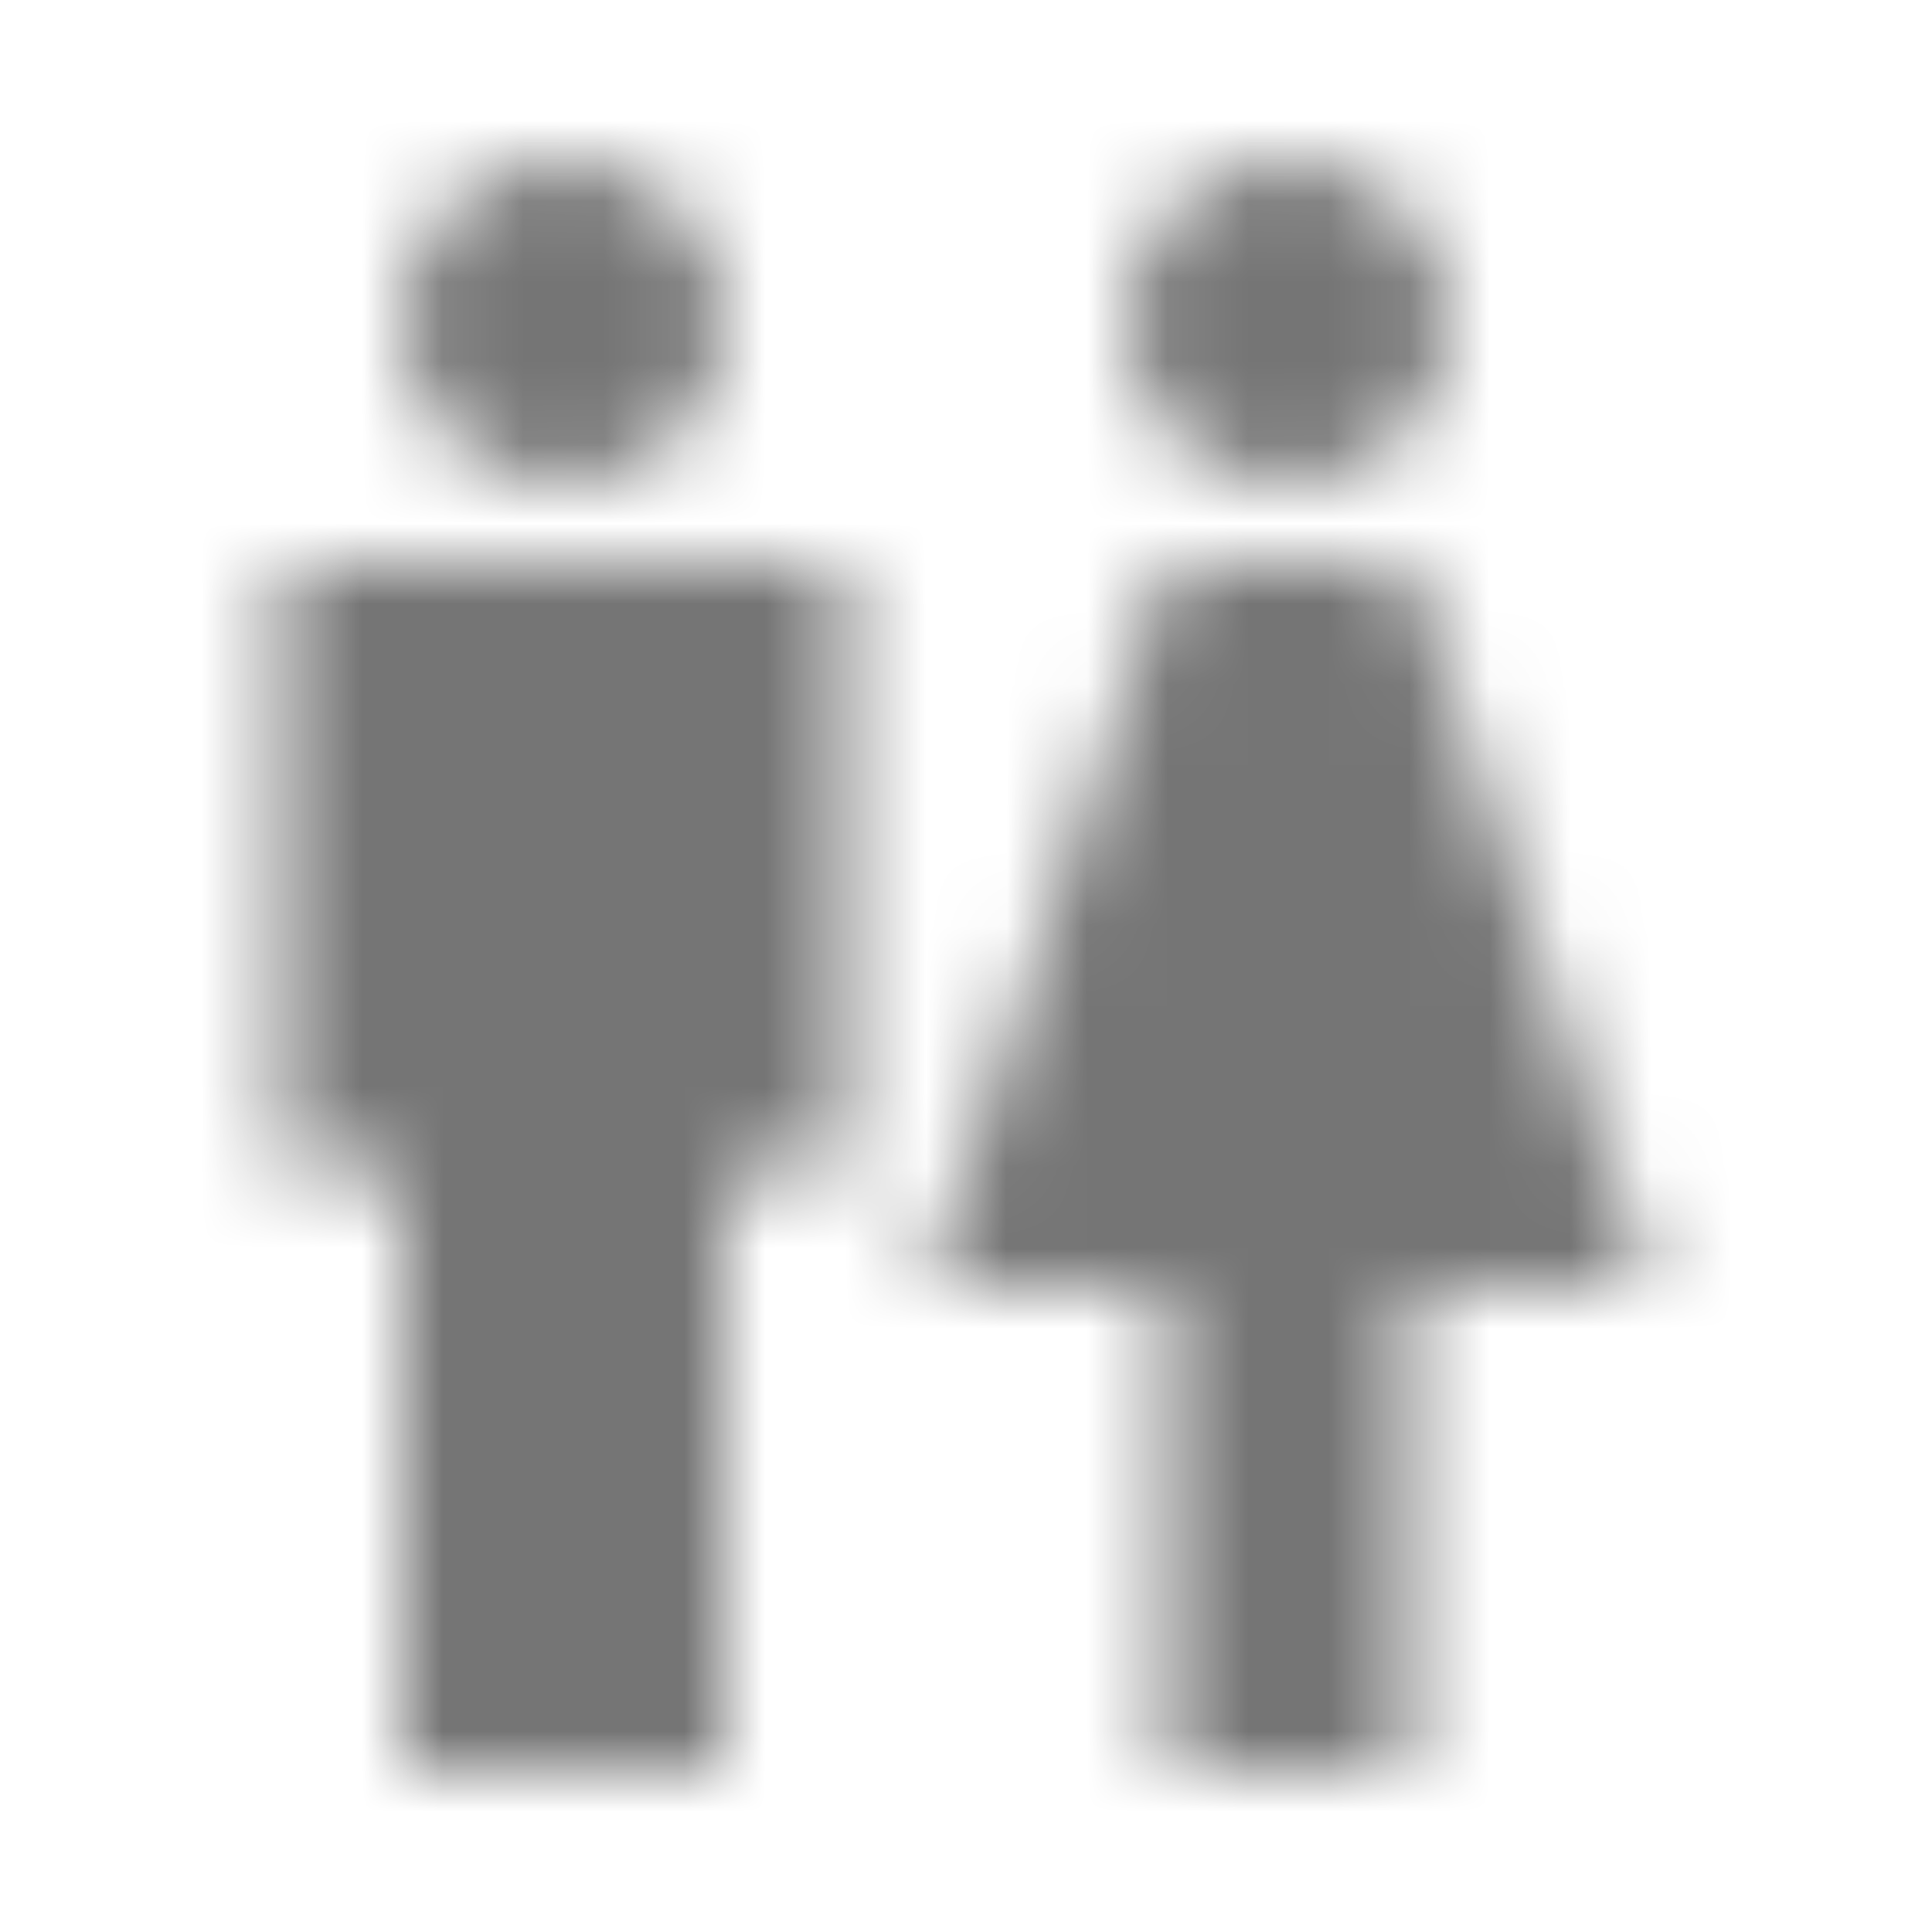 <?xml version="1.0" encoding="UTF-8"?>
<svg width="24px" height="24px" viewBox="0 0 24 24" version="1.1" xmlns="http://www.w3.org/2000/svg" xmlns:xlink="http://www.w3.org/1999/xlink">
    <!-- Generator: Sketch 50 (54983) - http://www.bohemiancoding.com/sketch -->
    <title>icon/notification/wc_24px_sharp</title>
    <desc>Created with Sketch.</desc>
    <defs>
        <path d="M5,22 L5,14.5 L3.5,14.5 L3.5,7 L10.5,7 L10.5,14.5 L9,14.5 L9,22 L5,22 Z M17.5,22 L17.5,16 L20.5,16 L17.5,7 L14.5,7 L11.5,16 L14.5,16 L14.5,22 L17.5,22 Z M7,6 C8.11,6 9,5.11 9,4 C9,2.89 8.11,2 7,2 C5.89,2 5,2.89 5,4 C5,5.11 5.89,6 7,6 Z M16,6 C17.11,6 18,5.11 18,4 C18,2.89 17.11,2 16,2 C14.89,2 14,2.89 14,4 C14,5.11 14.89,6 16,6 Z" id="path-1"></path>
    </defs>
    <g id="icon/notification/wc_24px" stroke="none" stroke-width="1" fill="none" fill-rule="evenodd">
        <mask id="mask-2" fill="white">
            <use xlink:href="#path-1"></use>
        </mask>
        <g fill-rule="nonzero"></g>
        <g id="✱-/-Color-/-Icons-/-Black-/-Inactive" mask="url(#mask-2)" fill="#000000" fill-opacity="0.54">
            <rect id="Rectangle" x="0" y="0" width="24" height="24"></rect>
        </g>
    </g>
</svg>